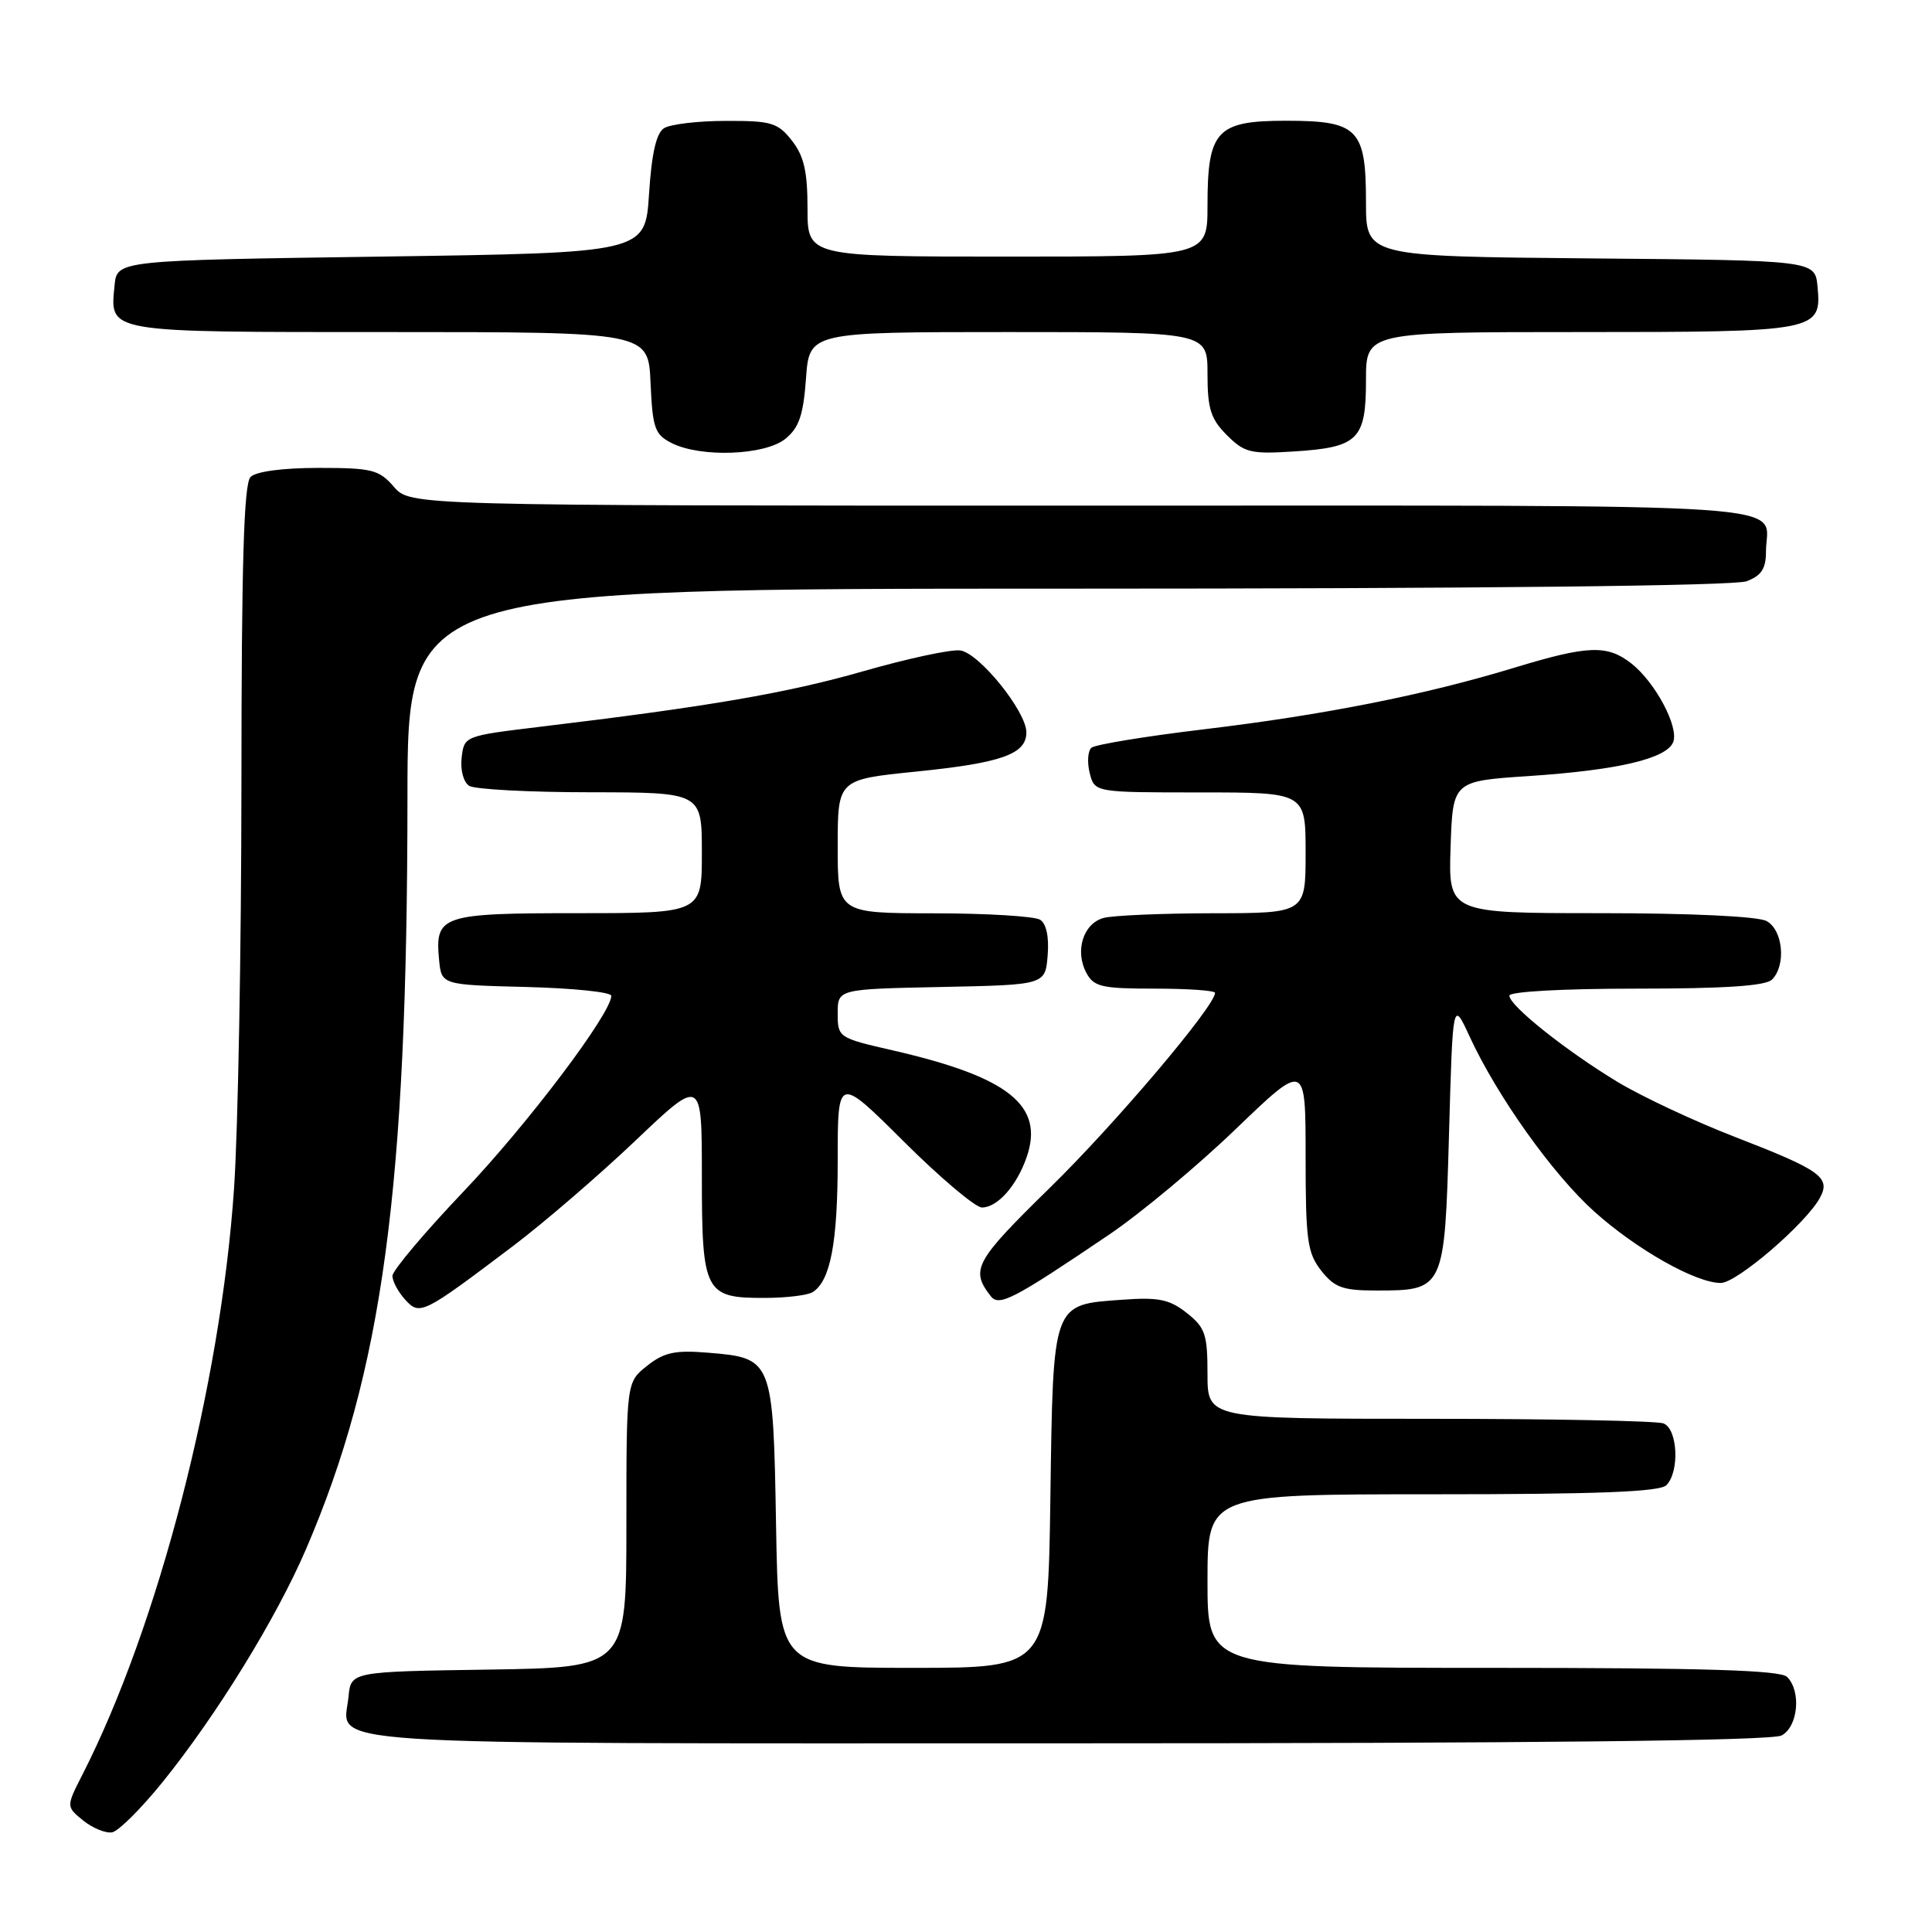 <?xml version="1.0" encoding="UTF-8" standalone="no"?>
<!DOCTYPE svg PUBLIC "-//W3C//DTD SVG 1.1//EN" "http://www.w3.org/Graphics/SVG/1.1/DTD/svg11.dtd" >
<svg xmlns="http://www.w3.org/2000/svg" xmlns:xlink="http://www.w3.org/1999/xlink" version="1.1" viewBox="0 0 256 256">
 <g >
 <path fill="currentColor"
d=" M 21.54 236.14 C 28.73 227.23 36.59 214.46 40.54 205.29 C 50.71 181.65 53.97 157.52 53.99 105.75 C 54.00 78.00 54.00 78.00 141.43 78.00 C 195.83 78.00 229.84 77.63 231.43 77.02 C 233.39 76.28 234.00 75.35 234.00 73.11 C 234.00 66.47 241.92 67.00 143.57 67.00 C 54.36 67.00 54.36 67.00 52.19 64.50 C 50.22 62.23 49.29 62.00 42.21 62.00 C 37.47 62.00 33.93 62.47 33.20 63.20 C 32.31 64.09 32.00 74.54 31.99 103.95 C 31.98 125.70 31.54 149.80 31.01 157.50 C 29.24 183.50 20.97 215.46 10.91 235.17 C 8.76 239.39 8.76 239.39 11.04 241.24 C 12.30 242.25 14.02 242.95 14.87 242.79 C 15.72 242.62 18.72 239.63 21.54 236.14 Z  M 236.07 229.96 C 238.26 228.79 238.70 224.10 236.80 222.20 C 235.91 221.31 225.87 221.00 197.80 221.00 C 160.00 221.00 160.00 221.00 160.00 209.50 C 160.00 198.00 160.00 198.00 189.80 198.00 C 211.64 198.00 219.92 197.68 220.80 196.80 C 222.58 195.02 222.31 189.33 220.42 188.61 C 219.55 188.27 205.60 188.00 189.42 188.00 C 160.00 188.00 160.00 188.00 160.00 182.07 C 160.00 176.80 159.70 175.91 157.25 173.97 C 154.96 172.17 153.53 171.87 148.72 172.22 C 139.38 172.89 139.55 172.41 139.18 198.53 C 138.86 221.00 138.86 221.00 121.01 221.00 C 103.16 221.00 103.16 221.00 102.83 202.03 C 102.45 180.08 102.39 179.94 93.80 179.24 C 89.46 178.88 88.00 179.19 85.75 180.97 C 83.00 183.15 83.00 183.15 83.00 202.05 C 83.00 220.95 83.00 220.95 64.75 221.23 C 46.50 221.50 46.50 221.50 46.18 224.82 C 45.55 231.43 38.92 231.00 141.19 231.00 C 203.34 231.00 234.77 230.66 236.07 229.96 Z  M 67.95 165.13 C 72.05 162.03 79.36 155.74 84.20 151.14 C 93.00 142.77 93.00 142.77 93.00 155.81 C 93.00 171.25 93.39 172.01 101.32 171.98 C 104.17 171.98 107.03 171.63 107.69 171.21 C 110.04 169.72 111.00 164.67 111.00 153.71 C 111.00 142.54 111.00 142.54 119.77 151.27 C 124.59 156.07 129.25 160.00 130.11 160.00 C 132.16 160.00 134.71 157.14 136.03 153.35 C 138.42 146.49 133.67 142.70 118.25 139.17 C 111.09 137.53 111.00 137.46 111.00 134.28 C 111.00 131.06 111.00 131.06 124.75 130.78 C 138.50 130.50 138.50 130.50 138.82 126.60 C 139.02 124.16 138.65 122.39 137.82 121.87 C 137.09 121.41 130.76 121.02 123.75 121.02 C 111.00 121.00 111.00 121.00 111.00 112.15 C 111.00 103.29 111.00 103.29 121.39 102.24 C 132.73 101.09 136.00 99.93 136.00 97.04 C 136.00 94.28 129.77 86.55 127.25 86.19 C 126.06 86.01 120.29 87.25 114.43 88.93 C 104.29 91.84 93.92 93.62 71.50 96.31 C 61.55 97.51 61.50 97.53 61.17 100.40 C 60.98 102.04 61.42 103.65 62.17 104.13 C 62.90 104.59 70.14 104.98 78.25 104.98 C 93.00 105.00 93.00 105.00 93.00 113.00 C 93.00 121.00 93.00 121.00 76.62 121.00 C 58.46 121.00 57.62 121.28 58.18 127.18 C 58.50 130.50 58.50 130.50 69.75 130.78 C 75.94 130.94 81.00 131.46 81.00 131.95 C 81.00 134.27 69.97 148.89 61.48 157.82 C 56.26 163.30 52.00 168.36 52.00 169.06 C 52.00 169.77 52.75 171.17 53.66 172.18 C 55.63 174.35 55.94 174.20 67.95 165.13 Z  M 147.00 163.57 C 151.12 160.78 158.66 154.50 163.75 149.60 C 173.00 140.71 173.00 140.71 173.00 153.22 C 173.00 164.36 173.23 166.02 175.07 168.37 C 176.84 170.61 177.92 171.00 182.38 171.00 C 191.37 171.00 191.42 170.89 192.00 150.33 C 192.50 132.50 192.50 132.50 194.73 137.34 C 198.39 145.27 205.73 155.57 211.24 160.53 C 216.84 165.56 224.70 170.00 228.01 170.00 C 230.14 170.00 239.35 162.08 241.17 158.68 C 242.60 156.01 241.24 155.04 229.87 150.64 C 224.57 148.59 217.61 145.33 214.40 143.40 C 207.55 139.27 200.00 133.26 200.00 131.93 C 200.00 131.39 207.07 131.00 216.80 131.00 C 228.53 131.00 233.96 130.64 234.80 129.80 C 236.70 127.90 236.26 123.21 234.07 122.04 C 232.92 121.42 223.97 121.00 212.03 121.00 C 191.92 121.00 191.92 121.00 192.21 112.25 C 192.50 103.50 192.50 103.50 202.60 102.83 C 214.42 102.04 220.86 100.52 221.71 98.32 C 222.48 96.31 219.33 90.40 216.16 87.91 C 212.97 85.41 210.43 85.50 200.64 88.48 C 188.86 92.07 175.47 94.73 159.50 96.64 C 151.80 97.56 145.11 98.66 144.62 99.08 C 144.14 99.51 144.04 101.01 144.39 102.43 C 145.04 105.00 145.04 105.00 159.02 105.00 C 173.00 105.00 173.00 105.00 173.00 113.00 C 173.00 121.00 173.00 121.00 160.75 121.01 C 154.01 121.02 147.48 121.30 146.24 121.63 C 143.54 122.36 142.39 126.00 143.95 128.91 C 144.94 130.76 145.98 131.00 153.04 131.00 C 157.42 131.00 161.00 131.25 161.00 131.56 C 161.00 133.30 147.80 148.89 139.17 157.33 C 129.14 167.15 128.55 168.23 131.28 171.75 C 132.38 173.17 134.29 172.17 147.00 163.57 Z  M 104.06 58.15 C 105.88 56.68 106.44 55.02 106.80 50.15 C 107.24 44.00 107.24 44.00 133.62 44.00 C 160.00 44.00 160.00 44.00 160.00 49.55 C 160.00 54.17 160.43 55.52 162.57 57.66 C 164.89 59.98 165.72 60.19 171.46 59.82 C 179.97 59.28 181.00 58.26 181.00 50.38 C 181.00 44.00 181.00 44.00 209.31 44.00 C 240.88 44.00 241.39 43.90 240.83 37.96 C 240.50 34.50 240.50 34.50 210.75 34.24 C 181.00 33.97 181.00 33.97 181.00 26.81 C 181.00 17.07 179.96 16.00 170.40 16.00 C 161.20 16.00 160.00 17.30 160.00 27.22 C 160.00 34.00 160.00 34.00 133.50 34.00 C 107.00 34.00 107.00 34.00 107.00 27.63 C 107.00 22.71 106.53 20.67 104.93 18.63 C 103.06 16.25 102.21 16.00 96.18 16.02 C 92.50 16.02 88.83 16.46 88.00 16.98 C 86.96 17.63 86.35 20.30 86.00 25.71 C 85.50 33.50 85.50 33.50 50.50 34.00 C 15.50 34.50 15.50 34.50 15.18 37.82 C 14.57 44.14 13.75 44.00 51.58 44.00 C 85.91 44.00 85.91 44.00 86.20 50.72 C 86.47 56.75 86.76 57.58 89.00 58.71 C 92.86 60.66 101.36 60.34 104.06 58.15 Z "/>
</g>
</svg>